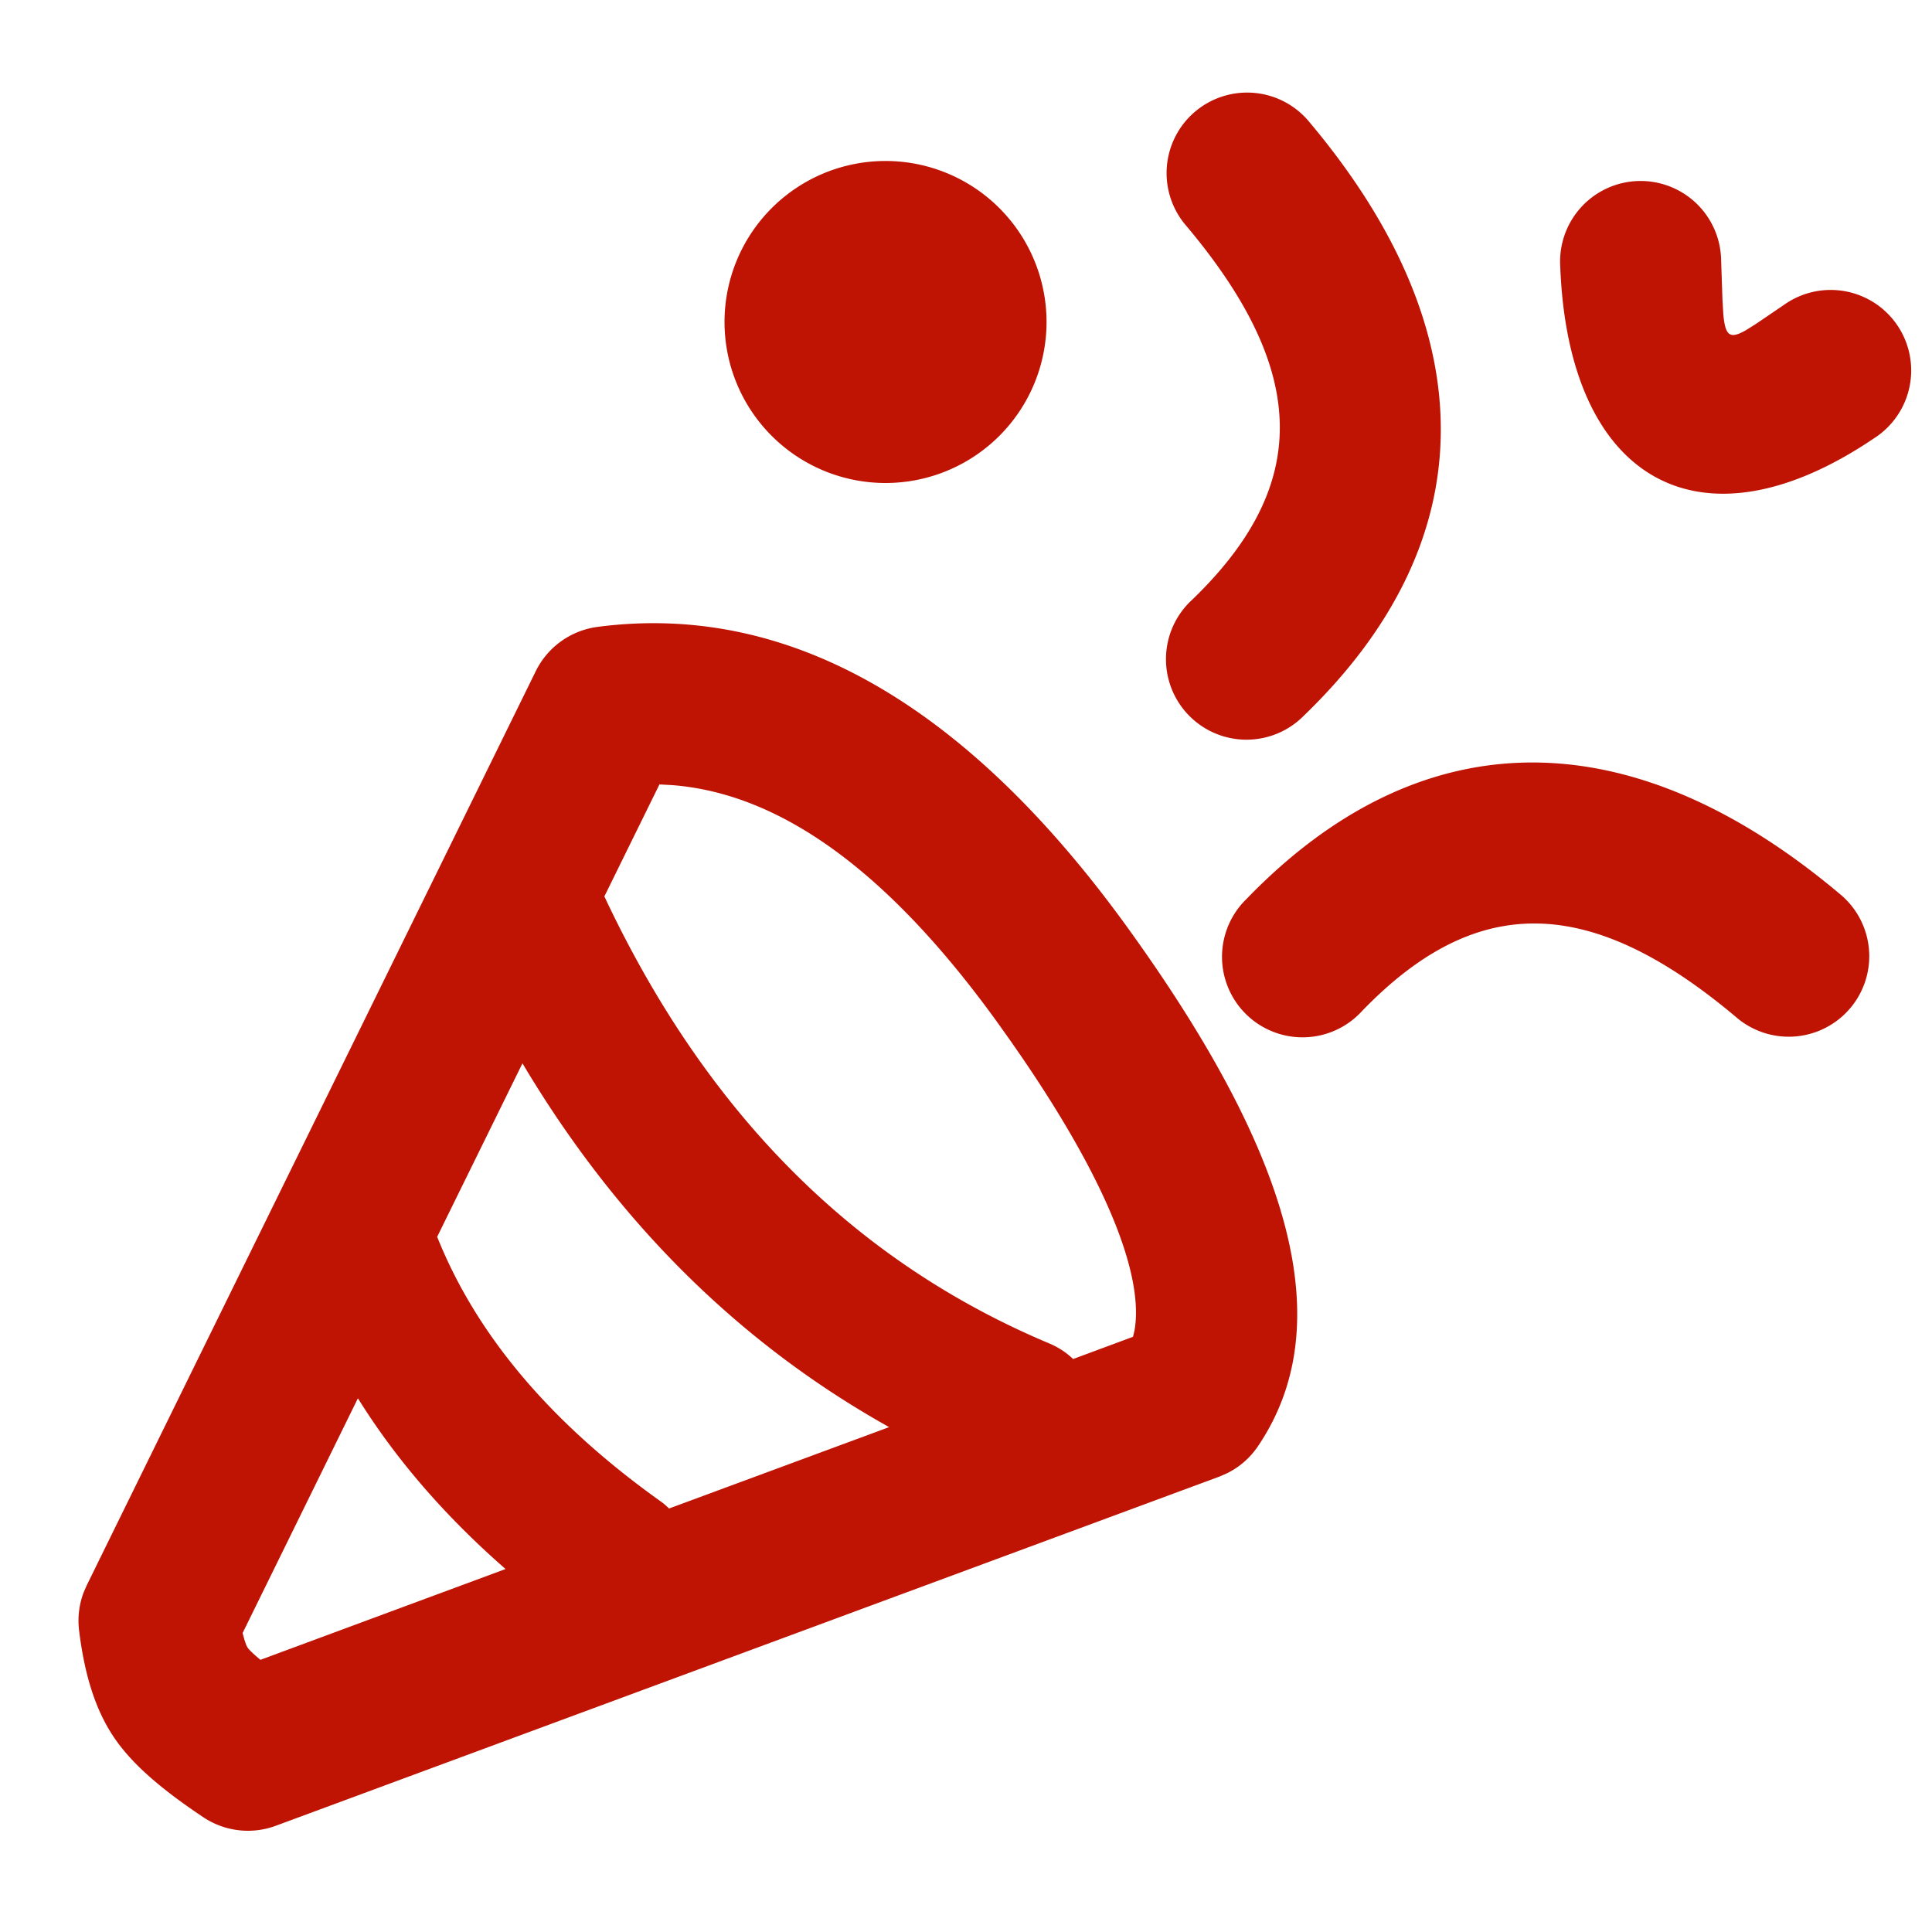 <svg xmlns="http://www.w3.org/2000/svg" width="40" height="40" viewBox="0 0 40 40">
    <path d="M23.337 19.194c3.357 4.644 4.433 8.198 2.707 10.75-.163.24-.384.433-.643.56l-.159.069L5.712 37.8c-.501.186-1.061.12-1.505-.178-.863-.576-1.461-1.09-1.831-1.628-.4-.58-.625-1.318-.738-2.232-.034-.268-.001-.54.093-.791l.065-.149 9.296-18.925c.245-.5.726-.845 1.279-.918 3.985-.523 7.66 1.643 10.966 6.215zM7.41 28.95l-2.387 4.86.036.135.039.114.025.048c.02.03.061.074.12.129l.066.059.083.07 5.075-1.88C9.221 31.397 8.2 30.219 7.41 28.95zm3.407-6.935-1.766 3.592c.806 2.016 2.332 3.84 4.621 5.473.065.046.125.097.18.152l4.557-1.685c-3.108-1.736-5.641-4.255-7.592-7.532zm2.836-5.774-1.14 2.318.053.113c2.115 4.44 5.162 7.465 9.164 9.145.188.08.352.19.488.32l1.24-.46.03-.127c.194-1.088-.508-3.003-2.36-5.703l-.21-.303-.282-.396c-2.273-3.143-4.496-4.715-6.708-4.892l-.229-.013-.046-.002zm24.423 2.255a1.667 1.667 0 1 1-2.144 2.552c-3.038-2.551-5.38-2.551-7.73-.118a1.667 1.667 0 1 1-2.397-2.315c3.62-3.751 7.946-3.751 12.27-.12zM27.12 2.54c3.633 4.325 3.633 8.65-.118 12.27a1.667 1.667 0 1 1-2.315-2.397c2.433-2.35 2.433-4.691-.12-7.73A1.667 1.667 0 1 1 27.12 2.54zm8.514 2.846.028.824.017.289c.04.457.134.528.466.339l.206-.129.58-.394a1.667 1.667 0 1 1 1.865 2.762c-3.605 2.436-6.328.864-6.493-3.567a1.667 1.667 0 1 1 3.331-.124zm-17.3-2.053a3.333 3.333 0 1 1 0 6.667 3.333 3.333 0 0 1 0-6.667z" fill="#BF1304" fill-rule="nonzero"/>
</svg>